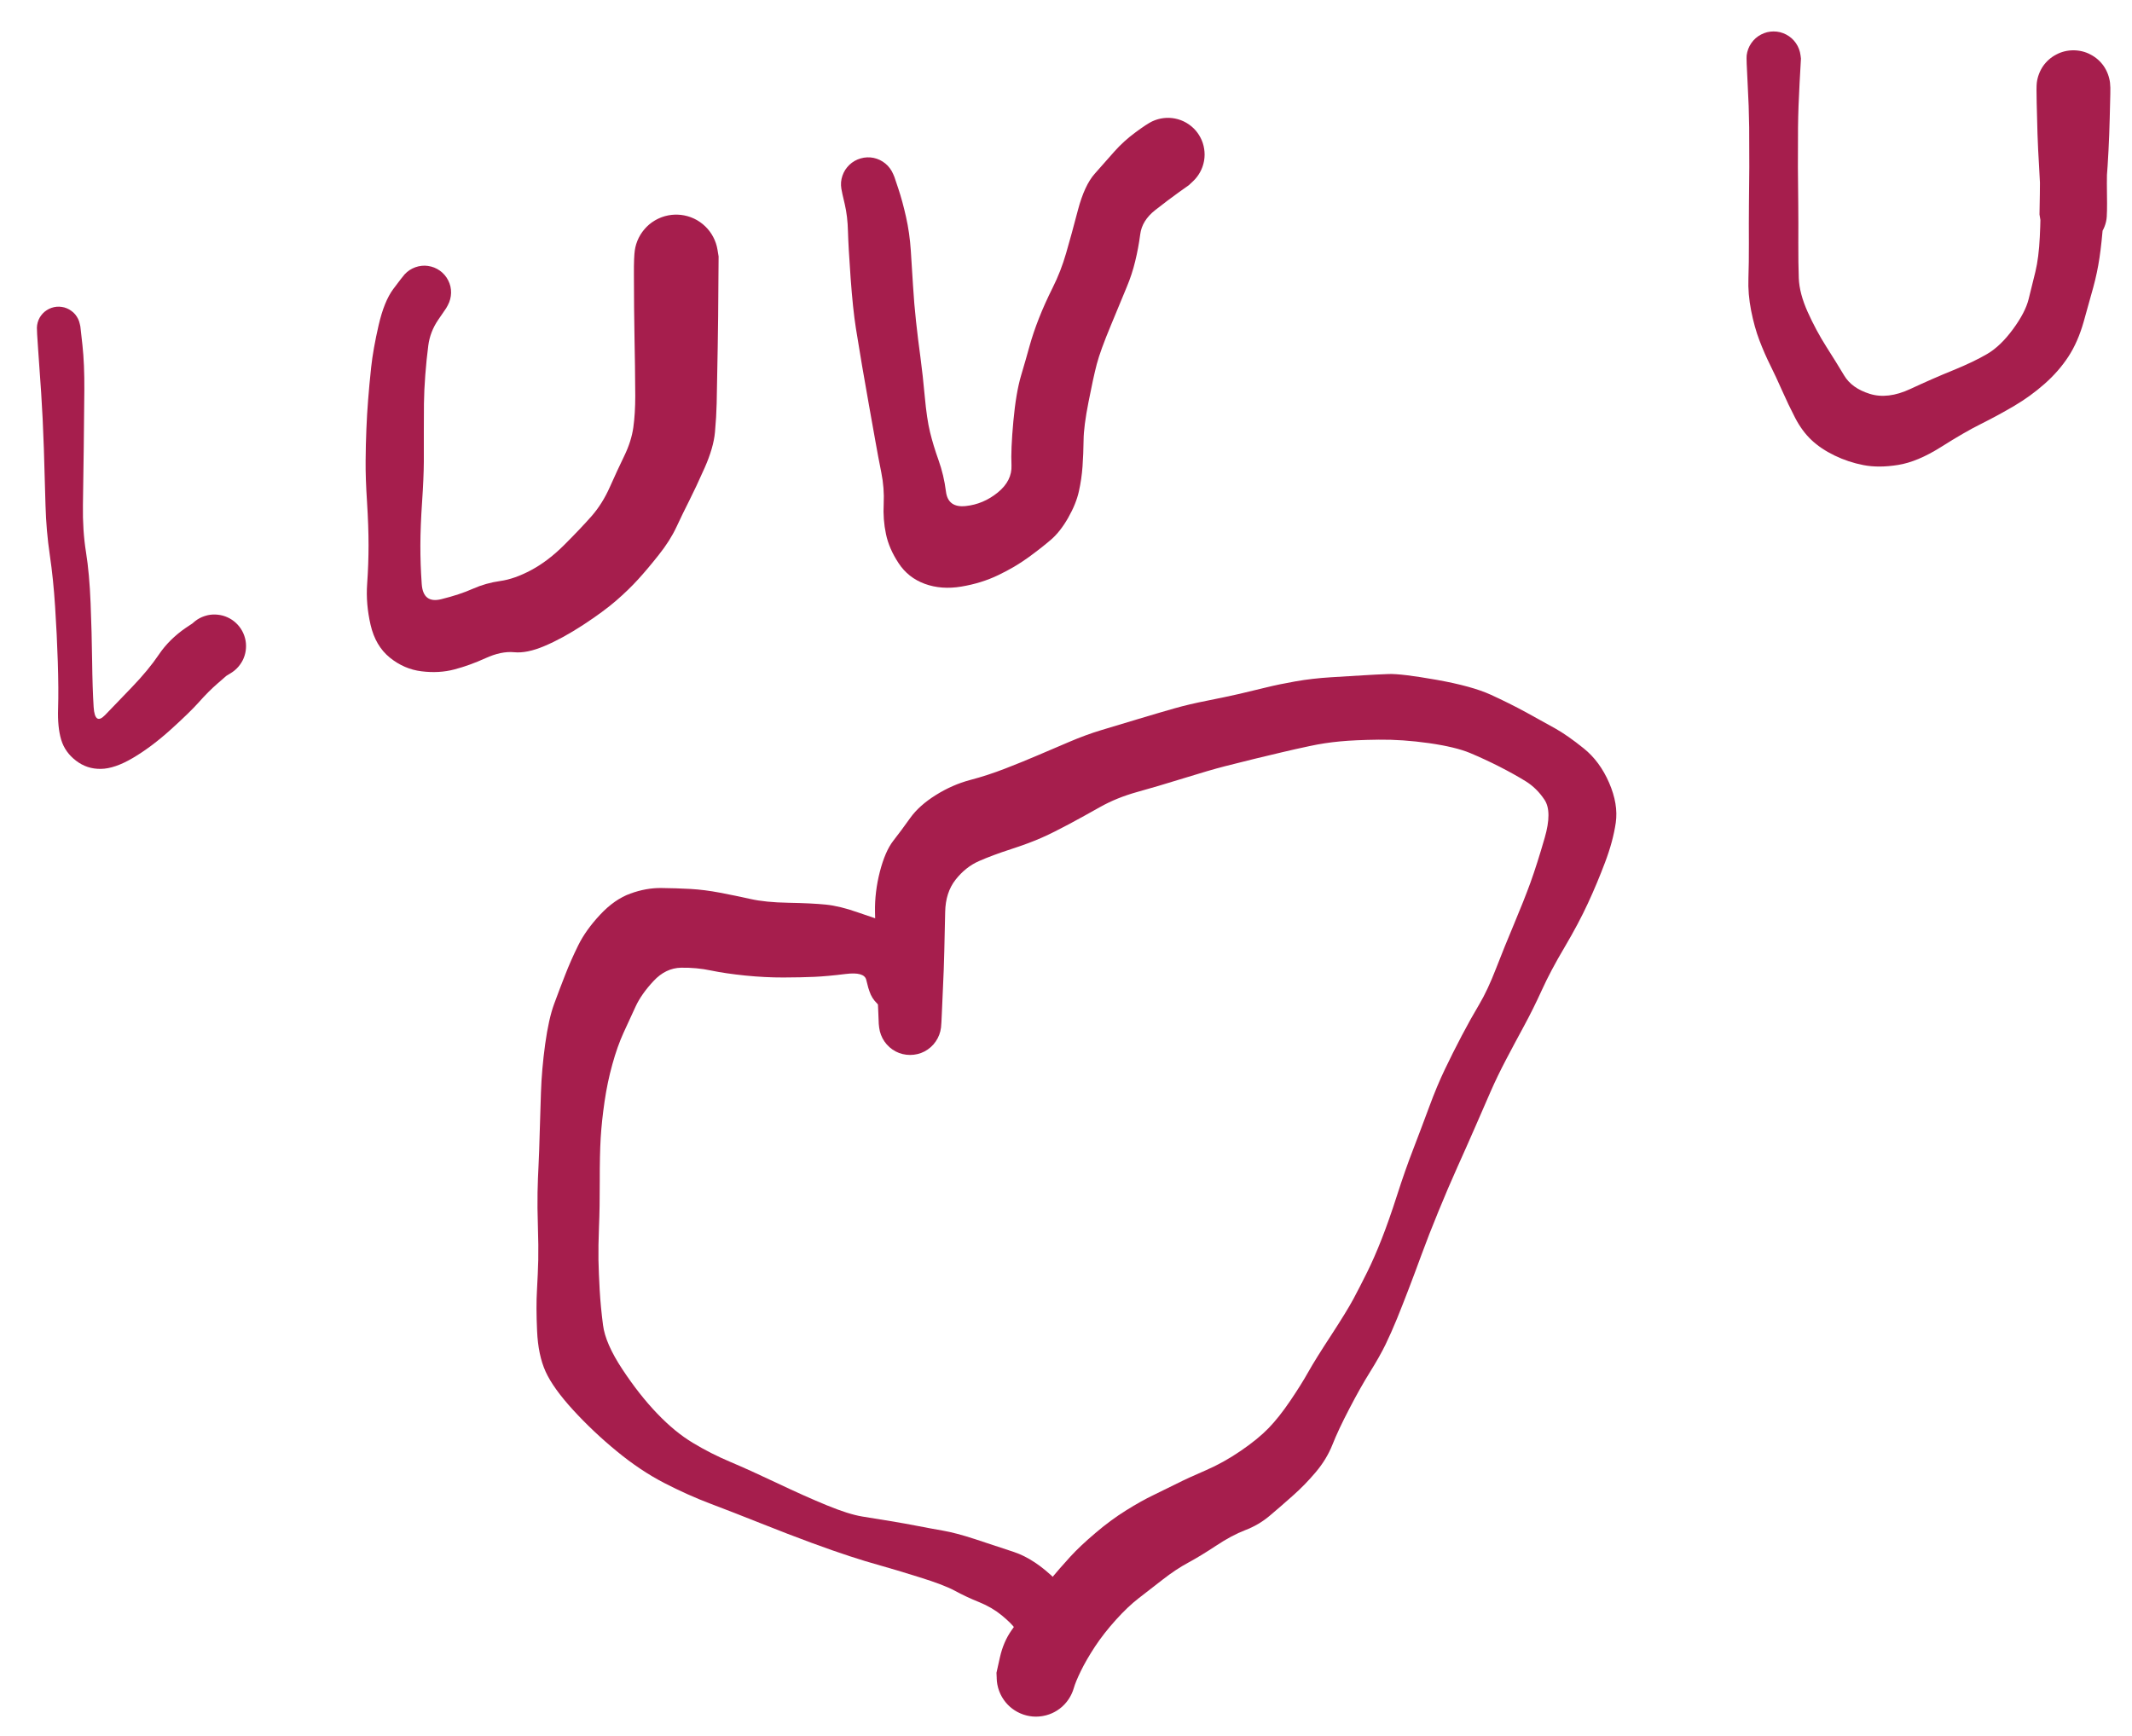 <svg version="1.1" xmlns="http://www.w3.org/2000/svg" viewBox="0 0 364.025 296.449" width="364.025" height="296.449"><!-- svg-source:excalidraw --><defs><style class="style-fonts">
      </style></defs><g transform="translate(10 56.075) rotate(0 13.311 36.348)" stroke="none"><path fill="#a61e4d" d="M 3.72,-0.33 Q 3.72,-0.33 4.08,2.89 4.43,6.12 4.40,10.56 4.37,15.01 4.30,20.41 4.23,25.81 4.16,30.16 4.09,34.51 4.68,38.19 5.27,41.87 5.47,46.93 5.67,51.98 5.73,56.76 5.79,61.54 5.99,64.68 6.20,67.83 7.94,66.04 9.68,64.25 12.52,61.28 15.37,58.31 17.13,55.70 18.89,53.09 21.73,51.14 24.58,49.19 25.45,48.99 26.31,48.80 27.19,48.90 28.07,48.99 28.87,49.36 29.68,49.73 30.32,50.34 30.96,50.95 31.38,51.73 31.79,52.51 31.94,53.38 32.08,54.25 31.94,55.13 31.80,56.00 31.39,56.78 30.97,57.56 30.33,58.17 29.69,58.78 28.89,59.15 28.09,59.53 27.21,59.62 26.33,59.72 25.46,59.53 24.60,59.34 23.84,58.89 23.08,58.43 22.51,57.76 21.94,57.09 21.61,56.27 21.28,55.44 21.23,54.56 21.18,53.68 21.42,52.83 21.65,51.97 22.15,51.24 22.64,50.51 23.35,49.97 24.05,49.43 24.89,49.15 25.72,48.87 26.61,48.87 27.49,48.87 28.33,49.15 29.17,49.43 29.87,49.96 30.58,50.50 31.08,51.23 31.57,51.96 31.81,52.81 32.05,53.66 32.00,54.55 31.96,55.43 31.63,56.25 31.30,57.07 30.73,57.75 30.16,58.42 29.40,58.88 28.65,59.34 28.65,59.34 28.65,59.34 27.12,60.67 25.59,62.00 24.03,63.76 22.47,65.52 19.15,68.52 15.83,71.51 12.71,73.35 9.58,75.20 7.22,75.23 4.85,75.27 2.98,73.83 1.10,72.40 0.45,70.26 -0.19,68.13 -0.08,64.90 0.02,61.67 -0.13,56.98 -0.28,52.29 -0.59,47.55 -0.89,42.81 -1.50,38.68 -2.11,34.55 -2.23,30.22 -2.34,25.88 -2.51,20.55 -2.69,15.21 -2.97,11.02 -3.26,6.82 -3.49,3.58 -3.72,0.33 -3.70,-0.11 -3.69,-0.56 -3.57,-0.99 -3.45,-1.43 -3.23,-1.82 -3.01,-2.21 -2.70,-2.54 -2.39,-2.87 -2.01,-3.11 -1.63,-3.36 -1.21,-3.50 -0.78,-3.65 -0.33,-3.69 0.11,-3.73 0.55,-3.66 1.00,-3.60 1.42,-3.42 1.83,-3.25 2.19,-2.98 2.56,-2.72 2.85,-2.37 3.13,-2.02 3.33,-1.62 3.53,-1.21 3.62,-0.77 3.72,-0.33 3.72,-0.33 L 3.72,-0.33 Z"></path></g><g transform="translate(72.457 49.932) rotate(0 18.942 26.621)" stroke="none"><path fill="#a61e4d" d="M 3.74,2.67 Q 3.74,2.67 2.36,4.69 0.98,6.71 0.67,9.08 0.36,11.46 0.16,14.08 -0.04,16.70 -0.07,18.99 -0.10,21.27 -0.09,23.69 -0.08,26.11 -0.09,28.90 -0.11,31.69 -0.39,35.82 -0.67,39.95 -0.68,43.18 -0.69,46.42 -0.45,49.79 -0.22,53.17 2.90,52.39 6.02,51.62 8.26,50.62 10.50,49.63 12.94,49.29 15.37,48.96 18.25,47.42 21.13,45.88 23.91,43.10 26.69,40.32 28.55,38.21 30.40,36.10 31.68,33.22 32.96,30.34 34.15,27.89 35.34,25.43 35.68,23.06 36.01,20.68 36.01,17.69 36.00,14.69 35.96,12.44 35.93,10.20 35.88,7.74 35.83,5.29 35.81,2.66 35.79,0.03 35.78,-3.05 35.76,-6.14 35.95,-7.29 36.14,-8.45 36.69,-9.48 37.24,-10.52 38.09,-11.32 38.94,-12.13 40.00,-12.62 41.06,-13.11 42.23,-13.24 43.39,-13.36 44.53,-13.11 45.68,-12.86 46.68,-12.26 47.68,-11.65 48.44,-10.76 49.20,-9.87 49.63,-8.78 50.07,-7.69 50.13,-6.52 50.19,-5.36 49.88,-4.23 49.57,-3.10 48.91,-2.13 48.25,-1.16 47.32,-0.45 46.39,0.25 45.28,0.62 44.17,0.99 43.00,0.99 41.83,0.99 40.72,0.62 39.61,0.25 38.68,-0.45 37.74,-1.16 37.09,-2.13 36.43,-3.10 36.12,-4.23 35.80,-5.36 35.87,-6.53 35.93,-7.70 36.36,-8.78 36.80,-9.87 37.56,-10.76 38.31,-11.66 39.32,-12.26 40.32,-12.86 41.46,-13.11 42.61,-13.36 43.77,-13.24 44.94,-13.11 46.00,-12.62 47.06,-12.13 47.91,-11.32 48.76,-10.52 49.31,-9.48 49.86,-8.45 50.05,-7.29 50.24,-6.14 50.24,-6.14 50.24,-6.14 50.21,-2.34 50.18,1.45 50.16,4.18 50.14,6.91 50.09,9.23 50.04,11.55 50.00,14.11 49.95,16.67 49.91,18.95 49.86,21.23 49.62,23.87 49.38,26.51 47.87,29.93 46.35,33.35 45.24,35.54 44.13,37.73 43.04,40.07 41.94,42.42 40.01,44.84 38.09,47.27 36.48,49.03 34.88,50.79 32.76,52.63 30.65,54.47 27.09,56.80 23.53,59.12 20.51,60.39 17.50,61.67 15.32,61.45 13.13,61.24 10.44,62.47 7.74,63.70 5.12,64.39 2.51,65.08 -0.47,64.71 -3.46,64.35 -5.91,62.36 -8.35,60.37 -9.18,56.79 -10.01,53.20 -9.77,49.80 -9.53,46.41 -9.53,43.17 -9.53,39.94 -9.79,35.78 -10.06,31.62 -10.03,28.77 -10.01,25.92 -9.90,23.36 -9.80,20.81 -9.60,18.32 -9.41,15.83 -9.08,12.76 -8.75,9.70 -7.81,5.61 -6.87,1.53 -5.31,-0.57 -3.74,-2.67 -3.37,-3.08 -2.99,-3.49 -2.53,-3.80 -2.07,-4.10 -1.55,-4.29 -1.02,-4.48 -0.47,-4.54 0.07,-4.60 0.62,-4.52 1.17,-4.44 1.68,-4.24 2.20,-4.03 2.65,-3.71 3.10,-3.39 3.46,-2.97 3.82,-2.55 4.07,-2.05 4.32,-1.56 4.45,-1.02 4.57,-0.48 4.56,0.07 4.55,0.62 4.41,1.16 4.27,1.70 4.01,2.18 3.74,2.67 3.74,2.67 L 3.74,2.67 Z"></path></g><g transform="translate(148.225 31.502) rotate(0 25.597 29.181)" stroke="none"><path fill="#a61e4d" d="M 4.49,-1.28 Q 4.49,-1.28 5.17,0.75 5.85,2.78 6.47,5.53 7.09,8.27 7.29,11.29 7.49,14.31 7.67,17.32 7.85,20.33 8.18,23.37 8.51,26.42 8.93,29.48 9.34,32.54 9.68,36.28 10.02,40.02 10.57,42.29 11.12,44.55 12.03,47.10 12.94,49.65 13.29,52.44 13.64,55.23 16.65,54.92 19.66,54.61 22.13,52.61 24.60,50.60 24.48,47.95 24.35,45.30 24.80,40.43 25.25,35.55 26.12,32.62 26.99,29.69 27.59,27.50 28.20,25.32 29.16,22.87 30.12,20.42 31.51,17.63 32.91,14.85 33.81,11.72 34.72,8.59 35.83,4.35 36.95,0.12 38.70,-1.84 40.44,-3.81 42.04,-5.62 43.64,-7.42 45.64,-8.89 47.63,-10.37 48.56,-10.80 49.50,-11.23 50.52,-11.34 51.54,-11.45 52.54,-11.23 53.54,-11.01 54.42,-10.48 55.30,-9.95 55.97,-9.17 56.63,-8.38 57.01,-7.43 57.39,-6.47 57.44,-5.45 57.50,-4.42 57.22,-3.43 56.95,-2.45 56.37,-1.60 55.79,-0.75 54.98,-0.13 54.16,0.49 53.18,0.81 52.21,1.14 51.18,1.14 50.16,1.14 49.18,0.81 48.21,0.48 47.40,-0.13 46.58,-0.75 46.00,-1.60 45.43,-2.45 45.15,-3.44 44.88,-4.43 44.94,-5.46 44.99,-6.48 45.37,-7.44 45.75,-8.39 46.42,-9.17 47.08,-9.96 47.96,-10.48 48.84,-11.01 49.85,-11.23 50.85,-11.45 51.87,-11.34 52.89,-11.23 53.82,-10.80 54.76,-10.36 55.50,-9.66 56.25,-8.95 56.73,-8.04 57.21,-7.14 57.37,-6.12 57.54,-5.11 57.37,-4.10 57.20,-3.08 56.72,-2.18 56.24,-1.27 55.49,-0.56 54.75,0.13 54.75,0.13 54.75,0.13 53.02,1.36 51.30,2.59 49.03,4.37 46.76,6.15 46.46,8.52 46.15,10.88 45.60,13.12 45.06,15.37 44.16,17.51 43.27,19.66 41.46,24.03 39.64,28.40 39.04,30.69 38.44,32.99 37.63,37.15 36.81,41.31 36.79,43.67 36.76,46.02 36.61,48.15 36.46,50.28 35.99,52.40 35.52,54.53 34.16,56.92 32.81,59.30 31.19,60.69 29.57,62.08 27.33,63.71 25.09,65.34 22.21,66.72 19.34,68.10 15.92,68.67 12.51,69.24 9.67,68.20 6.84,67.16 5.21,64.68 3.57,62.20 3.05,59.71 2.52,57.21 2.66,54.54 2.79,51.86 2.25,49.18 1.71,46.50 1.25,43.88 0.79,41.27 0.14,37.66 -0.50,34.05 -1.04,30.91 -1.57,27.78 -2.09,24.54 -2.60,21.31 -2.99,15.95 -3.37,10.60 -3.44,8.03 -3.50,5.45 -3.99,3.36 -4.49,1.28 -4.57,0.72 -4.66,0.17 -4.62,-0.39 -4.57,-0.95 -4.39,-1.48 -4.21,-2.01 -3.91,-2.49 -3.60,-2.96 -3.20,-3.35 -2.79,-3.74 -2.30,-4.02 -1.81,-4.30 -1.27,-4.45 -0.73,-4.61 -0.16,-4.63 0.39,-4.65 0.94,-4.54 1.49,-4.42 2.00,-4.18 2.51,-3.93 2.94,-3.58 3.38,-3.22 3.71,-2.77 4.05,-2.32 4.27,-1.80 4.49,-1.28 4.49,-1.28 L 4.49,-1.28 Z"></path></g><g transform="translate(302.831 10) rotate(0 25.597 32.252)" stroke="none"><path fill="#a61e4d" d="M 4.67,0 Q 4.67,0 4.44,4.12 4.21,8.24 4.17,11.75 4.14,15.27 4.15,18.53 4.17,21.80 4.21,24.95 4.24,28.10 4.22,31.50 4.21,34.90 4.30,37.51 4.40,40.11 5.82,43.28 7.25,46.45 8.99,49.19 10.73,51.92 12.04,54.11 13.34,56.30 16.42,57.26 19.49,58.22 23.34,56.43 27.20,54.63 30.70,53.21 34.20,51.78 36.48,50.44 38.76,49.10 40.87,46.22 42.99,43.34 43.55,41.06 44.11,38.79 44.70,36.40 45.28,34.00 45.45,30.46 45.63,26.92 45.56,23.96 45.50,21.01 45.32,18.28 45.15,15.55 45.06,12.91 44.98,10.27 44.92,7.57 44.85,4.87 44.94,4.11 45.04,3.35 45.31,2.64 45.58,1.92 46.01,1.29 46.45,0.66 47.02,0.16 47.59,-0.34 48.27,-0.69 48.94,-1.05 49.68,-1.23 50.43,-1.41 51.19,-1.41 51.95,-1.41 52.70,-1.23 53.44,-1.05 54.11,-0.69 54.79,-0.34 55.36,0.16 55.93,0.67 56.37,1.29 56.80,1.92 57.07,2.64 57.34,3.35 57.44,4.11 57.53,4.87 57.38,8.88 57.23,12.89 57.04,16.24 56.86,19.60 56.92,23.11 56.98,26.62 56.82,27.54 56.67,28.46 56.23,29.29 55.80,30.12 55.12,30.76 54.44,31.41 53.59,31.80 52.74,32.19 51.81,32.29 50.88,32.39 49.96,32.19 49.05,31.99 48.25,31.51 47.44,31.03 46.84,30.31 46.23,29.60 45.88,28.73 45.54,27.86 45.49,26.92 45.44,25.99 45.69,25.09 45.94,24.19 46.46,23.41 46.99,22.64 47.73,22.07 48.48,21.50 49.37,21.20 50.25,20.91 51.19,20.91 52.13,20.91 53.01,21.21 53.90,21.50 54.65,22.07 55.39,22.64 55.92,23.41 56.44,24.19 56.69,25.09 56.94,25.99 56.89,26.93 56.84,27.86 56.49,28.73 56.15,29.60 55.54,30.31 54.93,31.03 54.13,31.51 53.33,31.99 52.42,32.19 51.50,32.39 50.57,32.29 49.64,32.19 48.79,31.80 47.94,31.40 47.26,30.76 46.58,30.12 46.14,29.29 45.71,28.46 45.55,27.54 45.40,26.61 45.40,26.62 45.40,26.62 45.46,23.11 45.52,19.60 45.34,16.24 45.15,12.89 45.00,8.88 44.85,4.87 44.94,4.11 45.04,3.35 45.31,2.64 45.58,1.92 46.01,1.29 46.45,0.67 47.02,0.16 47.59,-0.34 48.27,-0.69 48.94,-1.05 49.68,-1.23 50.43,-1.41 51.19,-1.41 51.95,-1.41 52.69,-1.23 53.44,-1.05 54.11,-0.69 54.79,-0.34 55.36,0.16 55.93,0.66 56.37,1.29 56.80,1.92 57.07,2.64 57.34,3.35 57.44,4.11 57.53,4.87 57.49,6.09 57.46,7.30 57.39,10.19 57.32,13.08 57.18,15.72 57.05,18.36 56.84,20.92 56.63,23.49 56.33,27.51 56.02,31.52 55.64,34.05 55.26,36.58 54.60,39.00 53.93,41.41 52.95,44.92 51.96,48.42 50.32,50.92 48.69,53.41 46.27,55.55 43.86,57.68 41.09,59.31 38.31,60.95 35.46,62.37 32.60,63.79 28.58,66.34 24.55,68.88 21.25,69.40 17.95,69.93 15.36,69.43 12.76,68.93 10.41,67.79 8.06,66.65 6.45,65.13 4.85,63.61 3.69,61.38 2.53,59.14 1.45,56.70 0.37,54.26 -0.58,52.35 -1.54,50.43 -2.41,48.16 -3.28,45.89 -3.84,43.03 -4.40,40.18 -4.30,37.54 -4.21,34.90 -4.22,31.50 -4.24,28.10 -4.21,24.95 -4.17,21.80 -4.15,18.53 -4.14,15.27 -4.17,11.75 -4.21,8.24 -4.44,4.12 -4.67,0 -4.60,-0.55 -4.53,-1.11 -4.33,-1.64 -4.13,-2.17 -3.81,-2.63 -3.49,-3.09 -3.07,-3.47 -2.65,-3.84 -2.15,-4.10 -1.65,-4.36 -1.11,-4.50 -0.56,-4.63 0.00,-4.63 0.56,-4.63 1.11,-4.50 1.65,-4.36 2.15,-4.10 2.65,-3.84 3.07,-3.47 3.49,-3.09 3.81,-2.63 4.13,-2.17 4.33,-1.64 4.53,-1.11 4.60,-0.55 4.67,0.00 4.67,0.00 L 4.67,0 Z"></path></g><g transform="translate(153.344 167.678) rotate(0 -15.358 49.658)" stroke="none"><path fill="#a61e4d" d="M -5.09,1.01 Q -5.09,1.01 -5.44,-0.36 -5.79,-1.74 -8.94,-1.35 -12.08,-0.96 -14.28,-0.86 -16.47,-0.76 -19.57,-0.75 -22.68,-0.74 -26.08,-1.08 -29.49,-1.43 -31.94,-1.94 -34.39,-2.46 -37.04,-2.42 -39.69,-2.37 -41.75,-0.15 -43.82,2.06 -44.81,4.19 -45.81,6.33 -46.88,8.69 -47.95,11.04 -48.79,14.09 -49.64,17.14 -50.12,20.44 -50.60,23.74 -50.78,26.65 -50.95,29.55 -50.94,34.02 -50.93,38.49 -51.07,41.84 -51.20,45.20 -51.16,47.51 -51.11,49.82 -50.95,52.65 -50.79,55.48 -50.38,58.62 -49.98,61.76 -47.09,66.14 -44.20,70.52 -41.14,73.71 -38.09,76.90 -35.03,78.73 -31.98,80.57 -28.66,81.97 -25.35,83.37 -20.60,85.62 -15.85,87.88 -12.16,89.39 -8.47,90.91 -6.13,91.30 -3.79,91.68 -1.28,92.09 1.22,92.50 3.31,92.91 5.40,93.32 7.64,93.71 9.88,94.10 13.06,95.14 16.24,96.17 19.78,97.36 23.33,98.55 26.95,102.12 30.57,105.69 30.89,106.56 31.21,107.43 31.24,108.36 31.27,109.28 31.00,110.17 30.73,111.06 30.19,111.81 29.65,112.57 28.90,113.11 28.15,113.65 27.27,113.93 26.38,114.20 25.46,114.18 24.53,114.16 23.66,113.84 22.79,113.52 22.06,112.94 21.34,112.36 20.84,111.59 20.34,110.81 20.11,109.91 19.88,109.01 19.96,108.08 20.03,107.16 20.39,106.31 20.76,105.46 21.37,104.76 21.99,104.07 22.80,103.61 23.60,103.16 24.51,102.98 25.42,102.80 26.34,102.92 27.26,103.05 28.09,103.46 28.92,103.86 29.58,104.52 30.24,105.17 30.65,106.00 31.06,106.83 31.19,107.75 31.32,108.67 31.15,109.58 30.97,110.49 30.52,111.30 30.07,112.10 29.38,112.72 28.69,113.35 27.84,113.71 26.99,114.08 26.07,114.16 25.14,114.24 24.24,114.02 23.34,113.80 22.56,113.30 21.78,112.80 21.20,112.08 20.61,111.36 20.61,111.36 20.61,111.36 19.99,110.46 19.37,109.56 17.70,108.18 16.03,106.81 13.83,105.92 11.62,105.03 9.75,104.01 7.87,102.98 3.67,101.68 -0.51,100.37 -3.06,99.66 -5.62,98.95 -8.26,98.08 -10.91,97.22 -14.80,95.79 -18.68,94.36 -23.45,92.46 -28.22,90.56 -32.05,89.11 -35.89,87.66 -39.96,85.56 -44.03,83.45 -48.05,80.14 -52.08,76.83 -55.49,73.11 -58.90,69.38 -60.18,66.57 -61.46,63.75 -61.64,59.61 -61.83,55.47 -61.66,52.64 -61.50,49.80 -61.44,47.49 -61.39,45.17 -61.50,41.78 -61.61,38.39 -61.56,35.95 -61.51,33.52 -61.39,31.31 -61.28,29.11 -61.20,25.98 -61.11,22.86 -60.98,18.91 -60.85,14.95 -60.26,10.63 -59.66,6.30 -58.73,3.77 -57.80,1.24 -56.85,-1.18 -55.91,-3.61 -54.62,-6.23 -53.33,-8.85 -50.87,-11.48 -48.41,-14.11 -45.71,-15.08 -43.01,-16.06 -40.44,-16.03 -37.87,-16.00 -35.45,-15.87 -33.03,-15.73 -30.41,-15.23 -27.79,-14.73 -25.23,-14.16 -22.67,-13.58 -18.72,-13.51 -14.78,-13.44 -12.37,-13.20 -9.96,-12.96 -6.88,-11.87 -3.80,-10.78 -1.75,-10.20 0.30,-9.62 2.46,-6.88 4.61,-4.14 4.85,-2.58 5.09,-1.01 5.14,-0.39 5.19,0.22 5.08,0.84 4.98,1.46 4.73,2.04 4.48,2.61 4.11,3.11 3.73,3.61 3.24,4.00 2.75,4.40 2.19,4.66 1.62,4.93 1.01,5.05 0.39,5.18 -0.22,5.15 -0.85,5.12 -1.45,4.94 -2.05,4.77 -2.59,4.45 -3.13,4.14 -3.58,3.70 -4.03,3.26 -4.37,2.73 -4.70,2.20 -4.89,1.61 -5.09,1.01 -5.09,1.01 L -5.09,1.01 Z"></path></g><g transform="translate(155.392 174.846) rotate(0 57.85 28.669)" stroke="none"><path fill="#a61e4d" d="M -5.35,0 Q -5.35,0 -5.42,-1.76 -5.49,-3.53 -5.62,-6.32 -5.76,-9.11 -5.84,-12.43 -5.93,-15.74 -5.99,-19.13 -6.05,-22.52 -5.16,-25.99 -4.26,-29.47 -2.88,-31.25 -1.49,-33.03 0.03,-35.17 1.56,-37.30 4.39,-39.07 7.22,-40.84 10.24,-41.64 13.27,-42.44 16.25,-43.60 19.24,-44.76 21.73,-45.83 24.22,-46.89 27.12,-48.13 30.02,-49.37 32.61,-50.15 35.20,-50.94 38.92,-52.05 42.65,-53.17 45.15,-53.88 47.65,-54.59 50.77,-55.20 53.90,-55.82 56.26,-56.36 58.63,-56.91 60.80,-57.45 62.98,-57.99 65.82,-58.49 68.66,-58.99 71.90,-59.19 75.14,-59.39 77.34,-59.52 79.55,-59.66 81.70,-59.74 83.84,-59.82 89.90,-58.75 95.95,-57.67 99.14,-56.21 102.33,-54.75 105.16,-53.21 107.98,-51.67 110.13,-50.46 112.28,-49.25 115.02,-47.04 117.76,-44.84 119.35,-41.18 120.94,-37.52 120.49,-34.35 120.03,-31.19 118.67,-27.60 117.32,-24.01 115.74,-20.60 114.17,-17.19 111.77,-13.12 109.36,-9.06 107.87,-5.77 106.37,-2.48 104.80,0.41 103.23,3.30 101.74,6.14 100.25,8.98 99.11,11.59 97.97,14.21 96.50,17.58 95.03,20.95 93.44,24.48 91.85,28.02 90.21,32.03 88.56,36.04 87.36,39.32 86.16,42.60 85.13,45.28 84.10,47.97 83.14,50.34 82.17,52.71 81.18,54.76 80.18,56.81 78.52,59.47 76.86,62.13 74.99,65.74 73.11,69.34 72.12,71.85 71.13,74.35 69.27,76.55 67.42,78.75 65.31,80.61 63.21,82.48 61.37,84.03 59.53,85.58 57.22,86.46 54.91,87.35 52.26,89.11 49.60,90.87 47.51,92.00 45.42,93.12 43.11,94.92 40.80,96.72 39.00,98.11 37.20,99.50 35.13,101.79 33.06,104.09 31.56,106.36 30.07,108.64 29.16,110.51 28.25,112.38 27.95,113.44 27.64,114.50 27.02,115.40 26.40,116.31 25.52,116.97 24.64,117.63 23.59,117.97 22.55,118.31 21.45,118.31 20.35,118.30 19.31,117.94 18.27,117.58 17.40,116.91 16.53,116.24 15.92,115.32 15.31,114.41 15.02,113.35 14.73,112.29 14.80,111.19 14.87,110.09 15.28,109.07 15.70,108.05 16.42,107.22 17.13,106.39 18.08,105.83 19.03,105.27 20.10,105.04 21.18,104.81 22.27,104.94 23.36,105.06 24.36,105.53 25.35,106.00 26.14,106.76 26.94,107.52 27.44,108.50 27.95,109.47 28.12,110.56 28.29,111.65 28.11,112.73 27.92,113.82 27.40,114.78 26.88,115.75 26.07,116.50 25.27,117.25 24.27,117.71 23.27,118.16 22.17,118.27 21.08,118.38 20.01,118.14 18.94,117.89 18.00,117.32 17.06,116.75 16.35,115.90 15.65,115.06 15.25,114.04 14.85,113.01 14.80,111.91 14.75,110.81 14.75,110.82 14.75,110.82 15.34,108.17 15.94,105.53 17.31,103.58 18.68,101.62 20.01,99.80 21.35,97.98 23.51,95.41 25.66,92.84 27.33,91.02 28.99,89.20 31.63,86.96 34.26,84.72 36.89,83.08 39.52,81.44 41.56,80.47 43.59,79.49 45.53,78.52 47.47,77.54 50.49,76.24 53.52,74.93 56.47,72.91 59.42,70.89 61.20,69.05 62.98,67.22 64.91,64.37 66.84,61.52 68.02,59.40 69.21,57.28 71.88,53.20 74.54,49.12 75.70,46.97 76.85,44.81 78.05,42.39 79.25,39.97 80.51,36.77 81.77,33.57 83.15,29.26 84.53,24.96 85.91,21.40 87.28,17.83 88.63,14.19 89.97,10.56 91.31,7.77 92.64,4.98 94.19,2.03 95.74,-0.92 97.18,-3.33 98.61,-5.74 100.03,-9.41 101.45,-13.08 103.13,-17.07 104.81,-21.07 105.93,-24.14 107.04,-27.22 108.35,-31.75 109.66,-36.27 108.32,-38.27 106.99,-40.27 105.09,-41.44 103.20,-42.61 100.66,-43.91 98.12,-45.20 95.62,-46.25 93.12,-47.29 88.59,-47.94 84.06,-48.58 80.01,-48.53 75.97,-48.48 73.38,-48.23 70.78,-47.99 68.23,-47.44 65.68,-46.90 63.46,-46.37 61.24,-45.84 58.82,-45.26 56.39,-44.67 53.78,-44.00 51.18,-43.33 46.67,-41.93 42.16,-40.53 38.72,-39.58 35.29,-38.62 32.50,-37.06 29.72,-35.49 27.15,-34.11 24.58,-32.73 22.50,-31.80 20.42,-30.87 17.25,-29.84 14.07,-28.81 11.77,-27.80 9.47,-26.79 7.76,-24.61 6.05,-22.43 5.99,-19.09 5.93,-15.74 5.84,-12.43 5.76,-9.11 5.62,-6.32 5.49,-3.53 5.42,-1.76 5.35,0 5.28,0.64 5.20,1.28 4.97,1.88 4.74,2.49 4.37,3.02 4.01,3.55 3.52,3.98 3.04,4.41 2.47,4.71 1.90,5.01 1.27,5.16 0.64,5.31 -0.00,5.31 -0.64,5.31 -1.27,5.16 -1.90,5.01 -2.47,4.71 -3.04,4.41 -3.52,3.98 -4.01,3.55 -4.37,3.02 -4.74,2.49 -4.97,1.88 -5.20,1.28 -5.28,0.64 -5.35,-0.00 -5.35,-0.00 L -5.35,0 Z"></path></g></svg>
